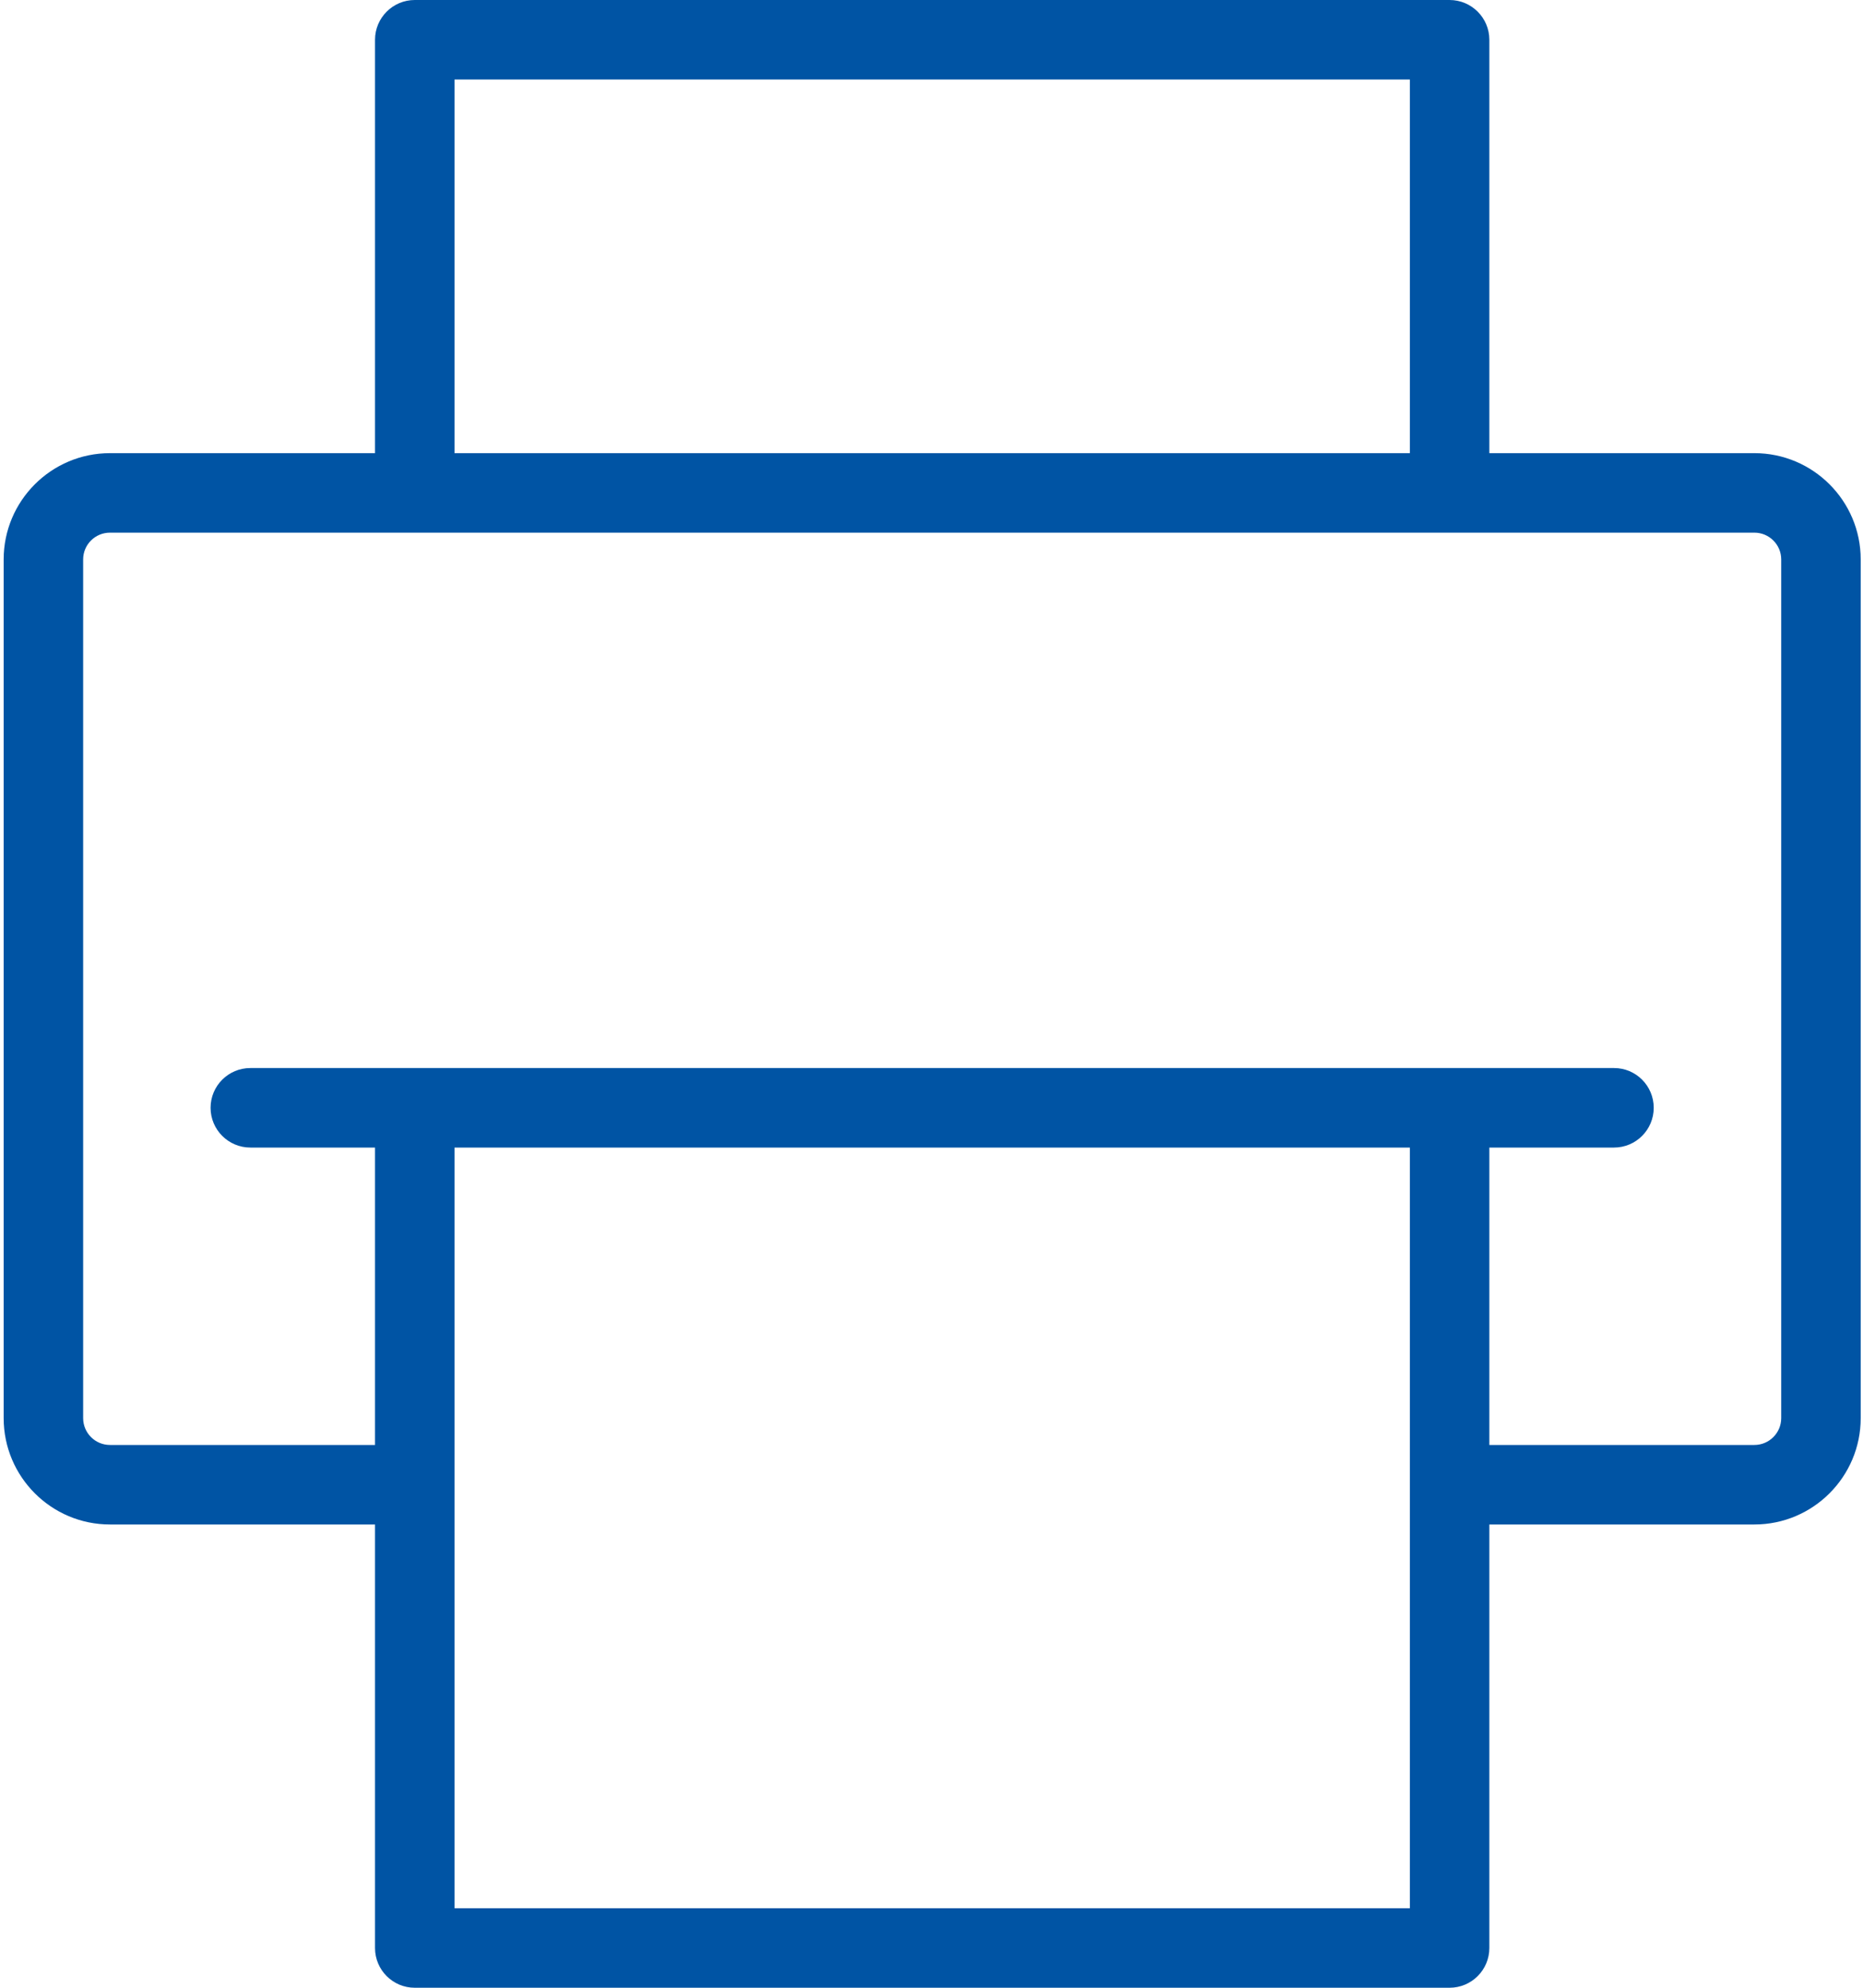<svg width="30" height="32" viewBox="0 0 30 32" fill="none" xmlns="http://www.w3.org/2000/svg">
<path d="M28.251 7.295H23.983V0.64C23.983 0.287 23.696 0 23.342 0H6.679C6.326 0 6.039 0.287 6.039 0.64V7.295H1.771C0.826 7.295 0.059 8.063 0.059 9.006V22.83C0.059 23.774 0.826 24.542 1.771 24.542H6.039V31.36C6.039 31.714 6.326 32 6.679 32H23.342C23.696 32 23.983 31.714 23.983 31.36V24.542H28.251C29.195 24.542 29.963 23.774 29.963 22.83V9.006C29.963 8.063 29.195 7.295 28.251 7.295ZM7.319 1.28H22.703V7.295H7.319V1.28ZM7.319 30.72V18.474H22.703V30.72H7.319ZM28.683 22.83C28.683 23.068 28.489 23.262 28.251 23.262H23.983V18.474H25.991C26.344 18.474 26.63 18.187 26.63 17.834C26.63 17.48 26.344 17.194 25.991 17.194H4.031C3.678 17.194 3.391 17.48 3.391 17.834C3.391 18.187 3.678 18.474 4.031 18.474H6.039V23.262H1.771C1.532 23.262 1.339 23.068 1.339 22.83V9.006C1.339 8.768 1.532 8.575 1.771 8.575H28.251C28.489 8.575 28.683 8.768 28.683 9.006V22.83Z" fill="#0054A4"/>
</svg>
